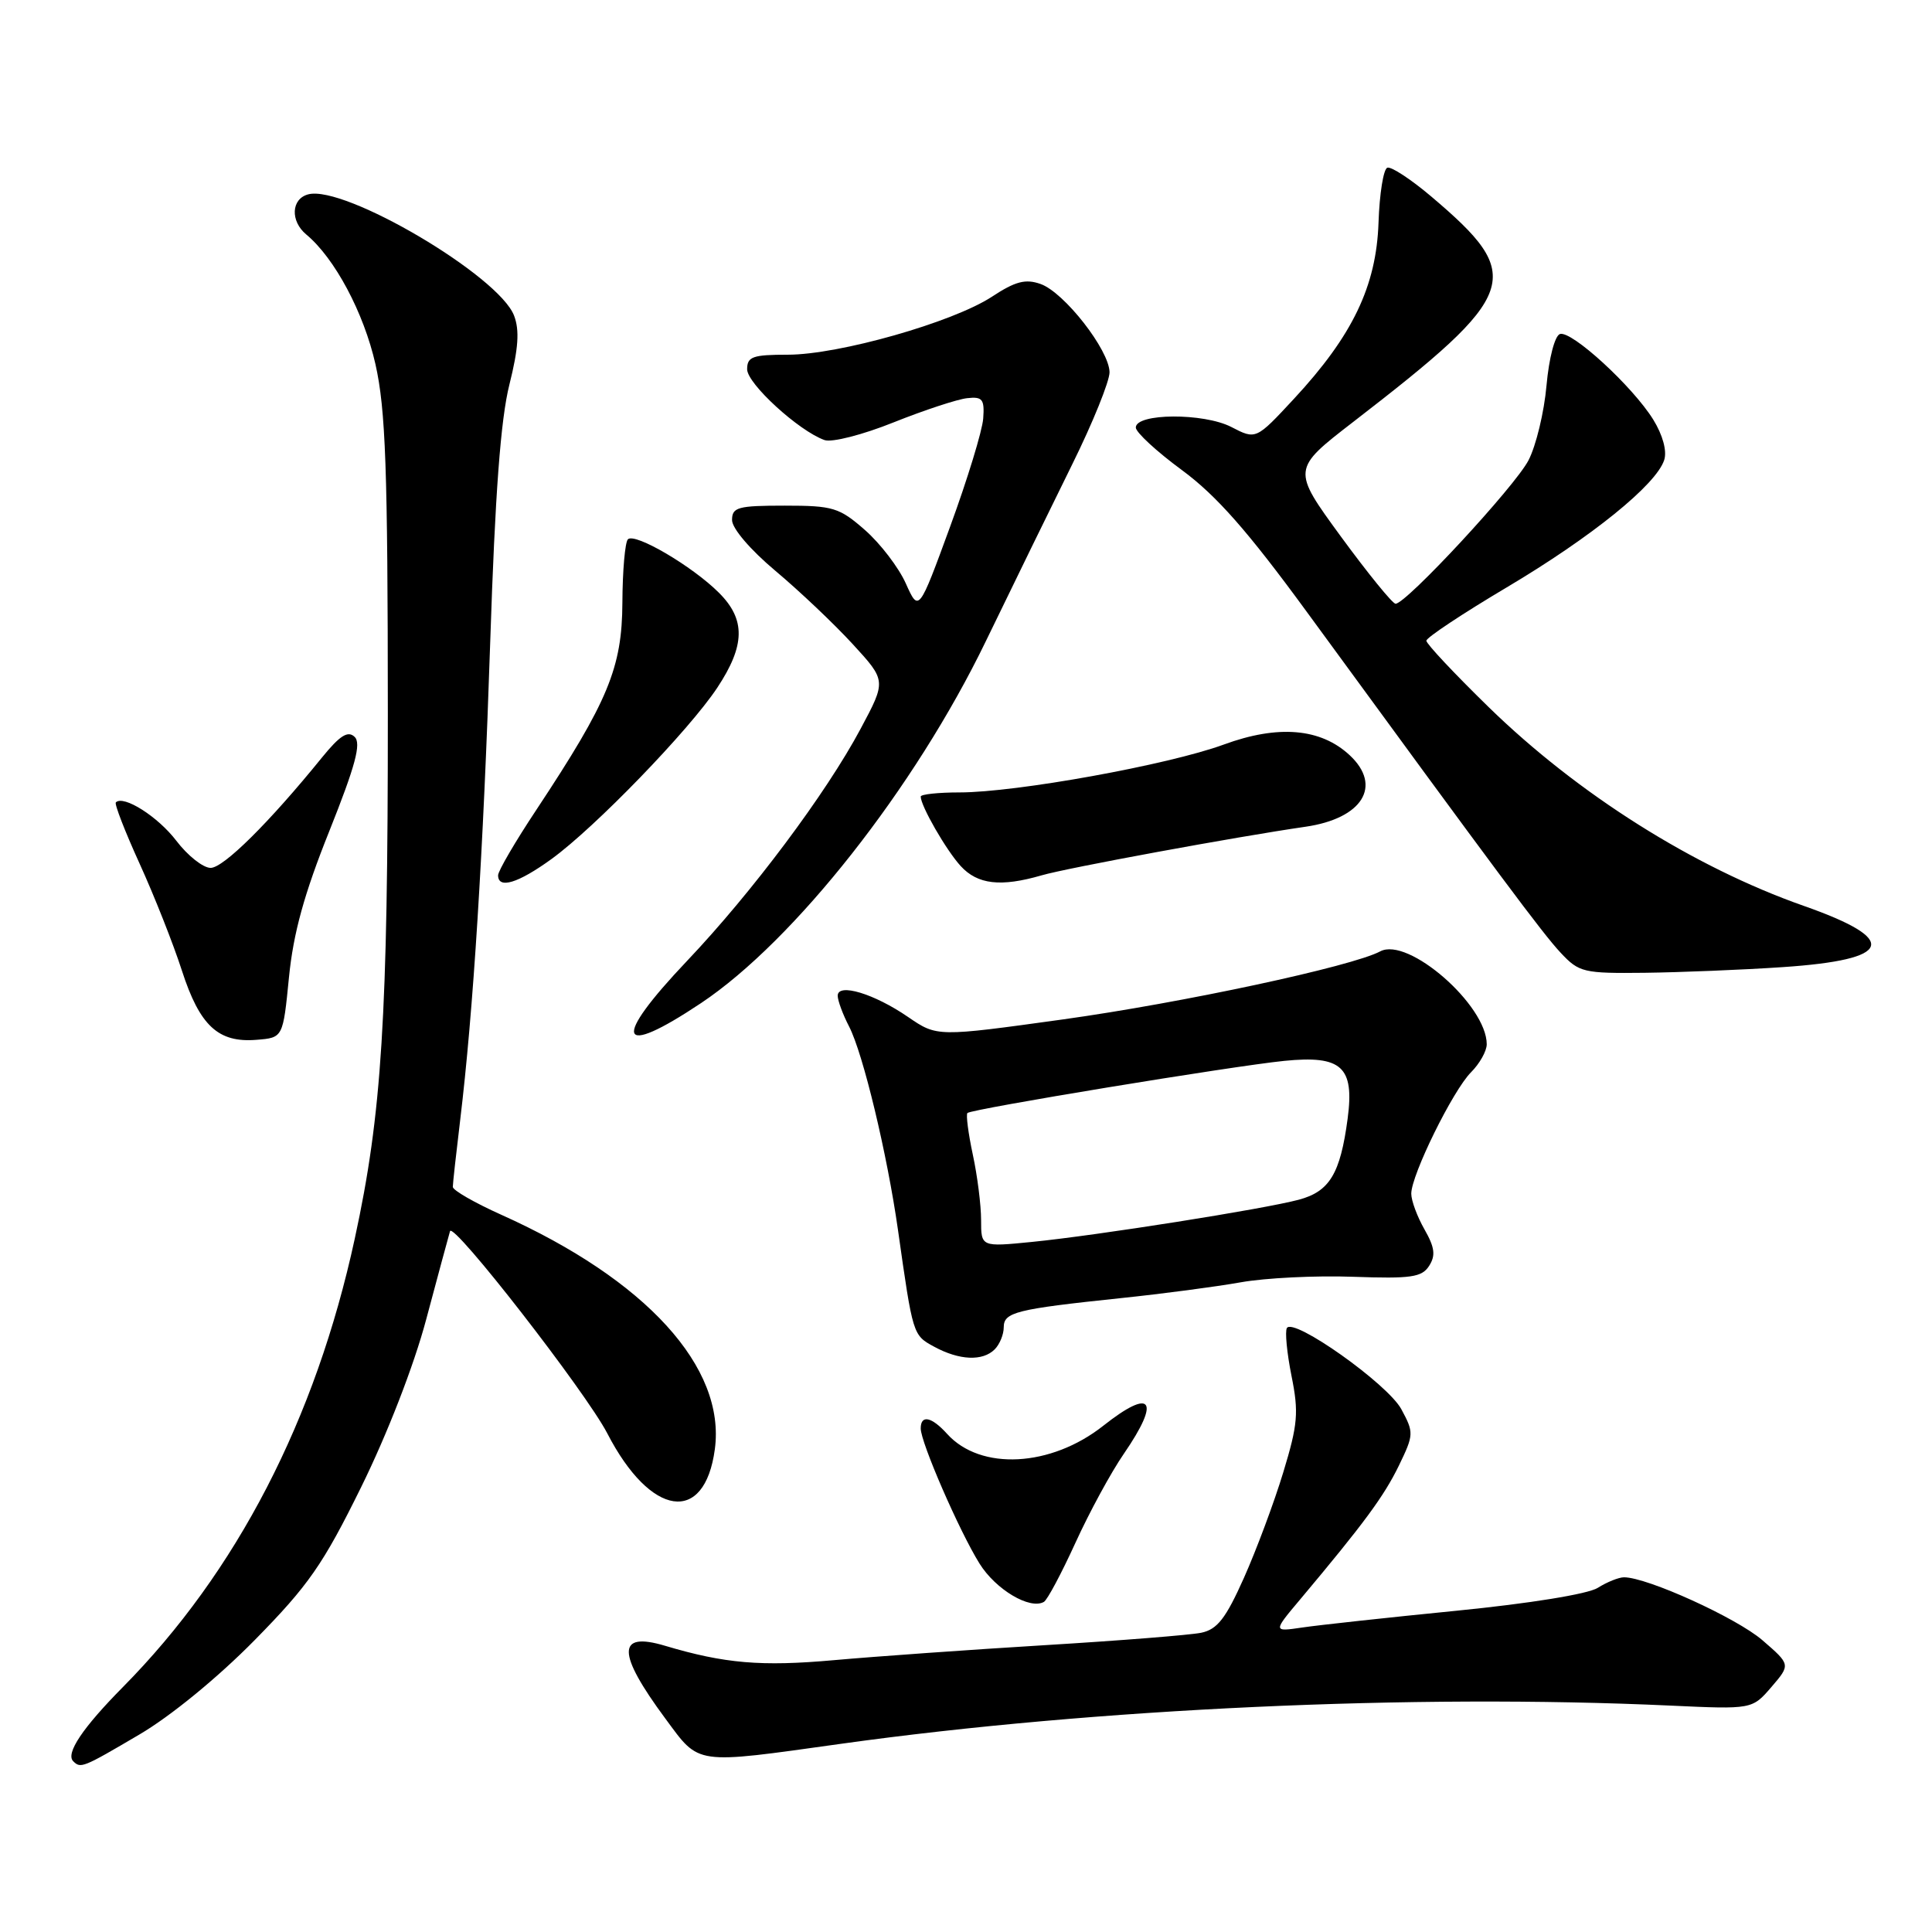 <?xml version="1.0" encoding="UTF-8" standalone="no"?>
<!DOCTYPE svg PUBLIC "-//W3C//DTD SVG 1.1//EN" "http://www.w3.org/Graphics/SVG/1.1/DTD/svg11.dtd" >
<svg xmlns="http://www.w3.org/2000/svg" xmlns:xlink="http://www.w3.org/1999/xlink" version="1.1" viewBox="0 0 256 256">
 <g >
 <path fill="currentColor"
d=" M 18.44 229.85 C 22.61 227.41 28.88 222.27 33.75 217.32 C 40.87 210.08 42.79 207.33 47.85 197.06 C 51.31 190.04 54.84 180.96 56.47 174.84 C 57.99 169.15 59.41 163.89 59.63 163.14 C 60.02 161.79 77.62 184.44 80.47 189.93 C 86.21 201.04 93.37 202.09 94.72 192.03 C 96.18 181.17 85.62 169.58 66.44 160.97 C 62.90 159.38 60.00 157.72 60.00 157.27 C 60.00 156.82 60.44 152.86 60.97 148.47 C 62.71 134.09 64.04 112.95 64.96 84.97 C 65.60 65.46 66.34 55.55 67.50 50.95 C 68.69 46.20 68.86 43.76 68.12 41.83 C 66.12 36.55 45.66 24.49 40.85 25.75 C 38.58 26.34 38.44 29.29 40.58 31.07 C 44.35 34.20 48.20 41.42 49.75 48.26 C 51.10 54.28 51.38 62.07 51.39 94.50 C 51.40 134.80 50.60 147.59 47.01 164.12 C 41.82 188.08 31.36 208.30 16.28 223.55 C 10.96 228.93 8.67 232.34 9.70 233.37 C 10.69 234.36 10.96 234.25 18.44 229.85 Z  M 111.53 231.05 C 145.16 226.37 187.31 224.43 221.33 226.00 C 232.17 226.50 232.17 226.50 234.72 223.54 C 237.27 220.57 237.27 220.57 233.52 217.33 C 230.10 214.38 218.27 209.00 215.19 209.00 C 214.50 209.00 212.93 209.63 211.71 210.40 C 210.41 211.22 202.69 212.47 193.00 213.43 C 183.93 214.33 174.74 215.33 172.58 215.65 C 168.66 216.23 168.66 216.23 172.33 211.87 C 180.73 201.86 183.37 198.28 185.35 194.22 C 187.35 190.09 187.36 189.83 185.68 186.72 C 183.86 183.37 171.40 174.54 170.52 175.97 C 170.25 176.41 170.52 179.26 171.13 182.31 C 172.11 187.16 171.97 188.74 170.04 195.09 C 168.83 199.08 166.48 205.37 164.83 209.07 C 162.42 214.47 161.29 215.91 159.16 216.35 C 157.70 216.65 148.40 217.39 138.50 217.99 C 128.60 218.59 116.00 219.49 110.50 219.98 C 100.88 220.84 96.02 220.43 88.11 218.07 C 81.71 216.16 81.72 219.01 88.17 227.73 C 92.75 233.92 91.84 233.80 111.53 231.05 Z  M 142.50 204.43 C 144.34 200.39 147.23 195.07 148.93 192.61 C 153.84 185.46 152.63 183.83 146.19 188.92 C 139.24 194.41 129.93 194.90 125.50 190.00 C 123.43 187.71 122.00 187.42 122.00 189.28 C 122.00 191.13 127.11 202.88 129.79 207.18 C 131.93 210.62 136.46 213.32 138.32 212.26 C 138.78 212.00 140.65 208.48 142.50 204.43 Z  M 131.80 178.80 C 132.46 178.14 133.00 176.83 133.00 175.88 C 133.00 173.87 134.60 173.47 148.50 172.01 C 154.00 171.44 161.16 170.49 164.42 169.91 C 167.67 169.33 174.36 169.00 179.29 169.18 C 186.98 169.45 188.40 169.25 189.37 167.73 C 190.25 166.35 190.11 165.29 188.75 162.90 C 187.79 161.22 187.00 159.09 187.00 158.17 C 187.00 155.69 192.52 144.48 194.92 142.08 C 196.06 140.94 197.00 139.27 197.00 138.37 C 197.00 133.18 186.58 124.09 182.89 126.06 C 179.14 128.06 156.71 132.87 140.83 135.08 C 124.17 137.39 124.17 137.39 120.33 134.76 C 115.84 131.67 111.00 130.21 111.00 131.94 C 111.00 132.58 111.68 134.42 112.51 136.02 C 114.37 139.62 117.56 152.92 118.99 163.00 C 120.97 176.95 120.95 176.91 123.79 178.45 C 127.12 180.26 130.21 180.39 131.80 178.80 Z  M 38.29 129.50 C 38.87 123.65 40.30 118.45 43.63 110.14 C 47.10 101.45 47.89 98.50 46.99 97.64 C 46.10 96.78 45.04 97.45 42.65 100.39 C 35.67 109.00 29.61 115.00 27.91 115.00 C 26.91 115.00 24.87 113.38 23.36 111.40 C 20.92 108.20 16.36 105.31 15.35 106.32 C 15.14 106.52 16.56 110.18 18.50 114.44 C 20.44 118.70 22.96 125.07 24.10 128.60 C 26.47 135.93 28.92 138.20 34.00 137.78 C 37.50 137.50 37.50 137.50 38.29 129.50 Z  M 92.90 132.91 C 105.27 124.65 121.23 104.38 130.61 85.00 C 134.21 77.58 139.37 67.00 142.09 61.50 C 144.81 56.00 147.02 50.52 147.02 49.33 C 146.99 46.39 141.01 38.73 137.88 37.63 C 135.88 36.92 134.53 37.28 131.43 39.32 C 126.25 42.71 111.17 47.00 104.39 47.00 C 99.73 47.00 99.00 47.26 99.00 48.93 C 99.00 50.84 105.84 57.10 109.25 58.31 C 110.22 58.66 114.32 57.61 118.40 55.97 C 122.48 54.34 126.86 52.90 128.15 52.76 C 130.18 52.53 130.47 52.90 130.28 55.46 C 130.16 57.08 128.19 63.52 125.90 69.77 C 121.74 81.13 121.74 81.13 120.02 77.30 C 119.08 75.20 116.65 72.02 114.62 70.24 C 111.21 67.25 110.39 67.00 103.97 67.00 C 97.77 67.00 97.00 67.21 97.00 68.91 C 97.00 70.02 99.44 72.87 102.77 75.66 C 105.94 78.32 110.54 82.68 112.99 85.35 C 117.44 90.20 117.44 90.20 114.04 96.56 C 109.47 105.13 99.64 118.26 91.05 127.31 C 81.00 137.90 81.79 140.32 92.90 132.91 Z  M 236.20 128.15 C 250.86 127.17 251.78 124.52 239.00 120.03 C 224.44 114.91 209.07 105.22 197.25 93.69 C 192.71 89.26 189.00 85.31 189.00 84.90 C 189.00 84.49 193.79 81.31 199.65 77.83 C 210.93 71.13 219.48 64.21 220.52 60.94 C 220.90 59.75 220.32 57.64 219.07 55.61 C 216.34 51.20 208.23 43.76 206.70 44.26 C 206.02 44.49 205.25 47.44 204.92 51.08 C 204.61 54.61 203.53 59.08 202.53 61.00 C 200.73 64.47 186.33 80.00 184.92 80.00 C 184.52 80.00 181.26 75.99 177.68 71.10 C 171.17 62.19 171.17 62.19 179.33 55.89 C 201.42 38.83 202.17 36.65 189.64 26.03 C 186.96 23.76 184.35 22.05 183.83 22.22 C 183.31 22.40 182.79 25.68 182.66 29.52 C 182.37 37.91 179.23 44.47 171.46 52.84 C 166.42 58.27 166.42 58.27 163.16 56.58 C 159.50 54.69 150.50 54.74 150.50 56.65 C 150.50 57.28 153.25 59.82 156.61 62.29 C 161.18 65.66 165.33 70.37 173.11 81.01 C 198.78 116.14 204.39 123.67 206.80 126.25 C 209.24 128.86 209.83 128.99 217.94 128.90 C 222.65 128.84 230.87 128.51 236.20 128.15 Z  M 73.07 113.83 C 78.83 109.66 91.30 96.77 95.04 91.13 C 98.75 85.52 98.82 82.09 95.27 78.55 C 91.76 75.03 84.12 70.55 83.20 71.46 C 82.82 71.85 82.49 75.62 82.47 79.83 C 82.43 88.48 80.59 92.92 71.10 107.26 C 68.29 111.49 66.00 115.41 66.00 115.98 C 66.00 117.84 68.64 117.04 73.07 113.83 Z  M 138.01 115.99 C 141.39 115.00 163.91 110.86 172.97 109.55 C 180.53 108.46 183.21 104.14 178.84 100.07 C 175.00 96.49 169.36 96.01 162.15 98.66 C 154.81 101.35 134.66 105.00 127.14 105.00 C 124.31 105.00 122.00 105.25 122.00 105.55 C 122.00 106.79 125.37 112.65 127.29 114.75 C 129.53 117.20 132.60 117.56 138.01 115.99 Z  M 130.00 161.67 C 130.00 159.70 129.51 155.80 128.90 152.98 C 128.30 150.17 127.98 147.69 128.19 147.48 C 128.72 146.95 163.24 141.27 170.18 140.57 C 177.78 139.81 179.48 141.35 178.57 148.22 C 177.60 155.52 176.18 157.88 172.09 158.97 C 167.46 160.21 145.46 163.69 136.75 164.56 C 130.00 165.23 130.00 165.23 130.00 161.67 Z "/>
</g>
</svg>